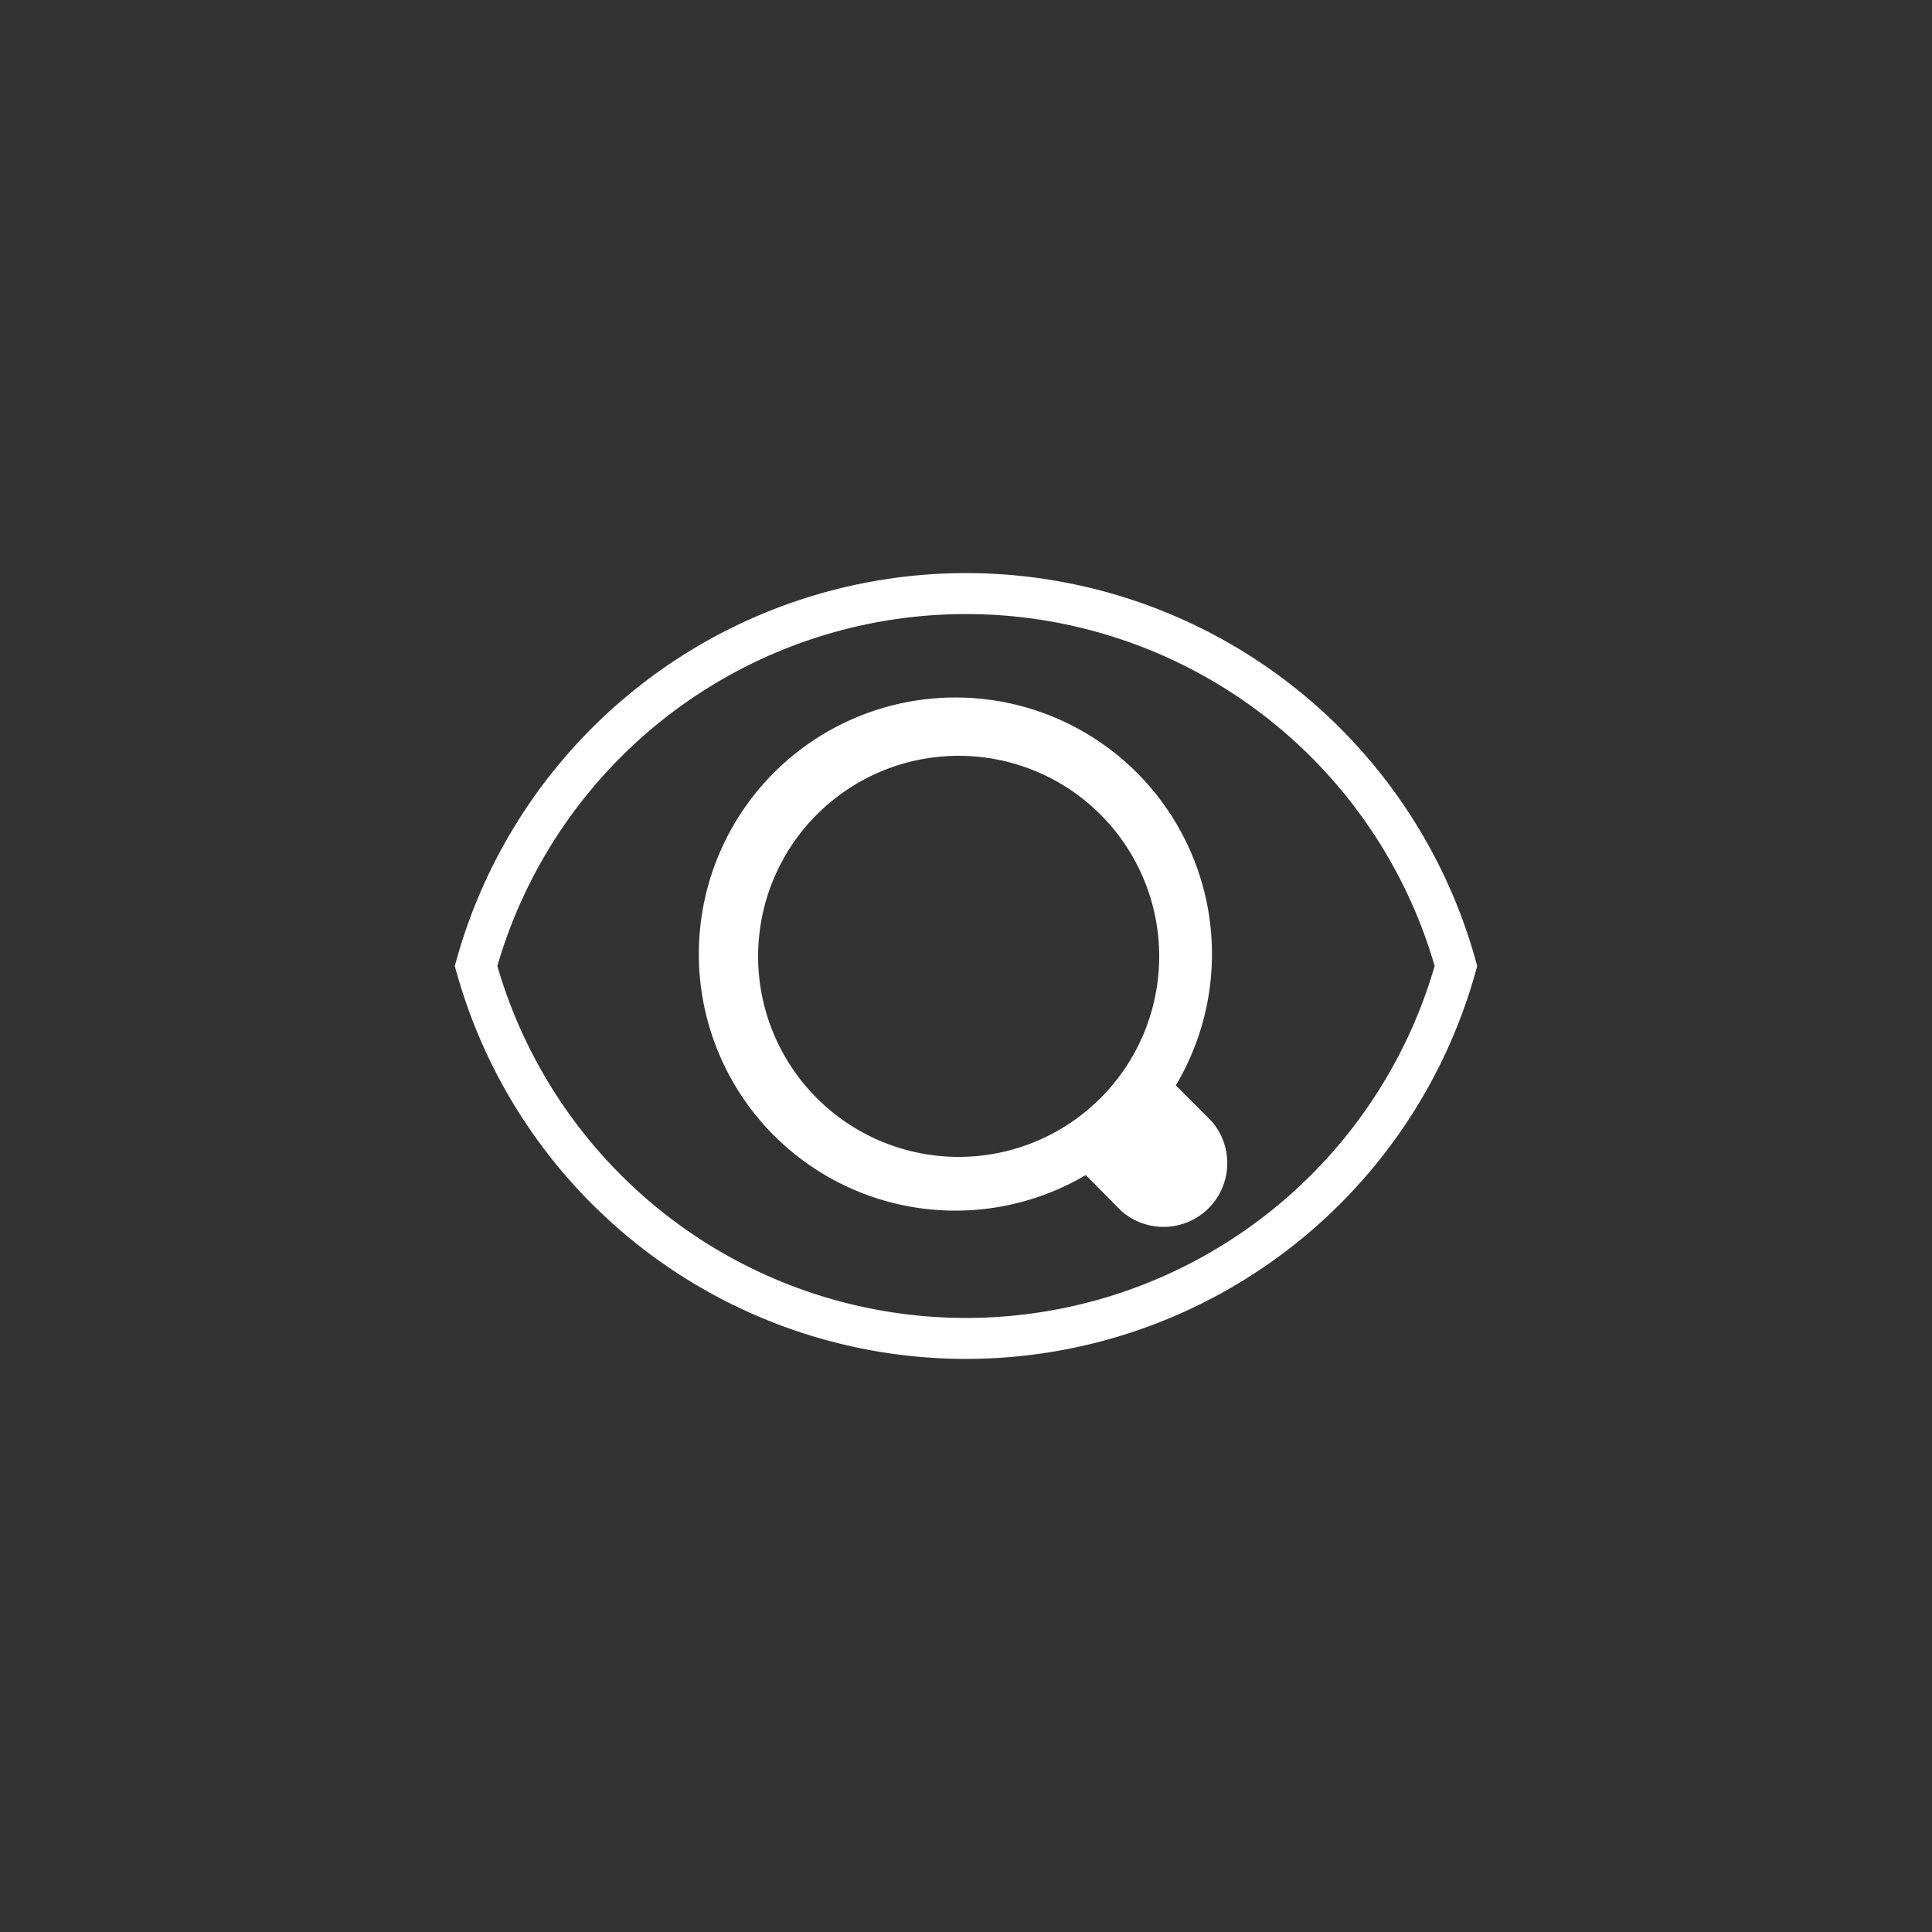 <svg id="Capa_1" data-name="Capa 1" xmlns="http://www.w3.org/2000/svg" viewBox="0 0 50 50"><rect x="0" y="0" width="50" height="50" fill="#333333" stroke="none"/><defs><style>.cls-1{fill:#fff;}.cls-2{fill:none;stroke:#fff;stroke-miterlimit:10;stroke-width:1.06px;}</style></defs><path class="cls-1" d="M24.76,29.94A5.19,5.19,0,1,1,30,24.76,5.19,5.19,0,0,1,24.76,29.94ZM31.34,29l-.91-.91a6.64,6.64,0,1,0-2.33,2.32l.91.92A1.65,1.65,0,0,0,31.34,29Z"/><path class="cls-2" d="M37.68,25a13.16,13.16,0,0,1-25.36,0,13.16,13.16,0,0,1,25.36,0Z"/></svg>